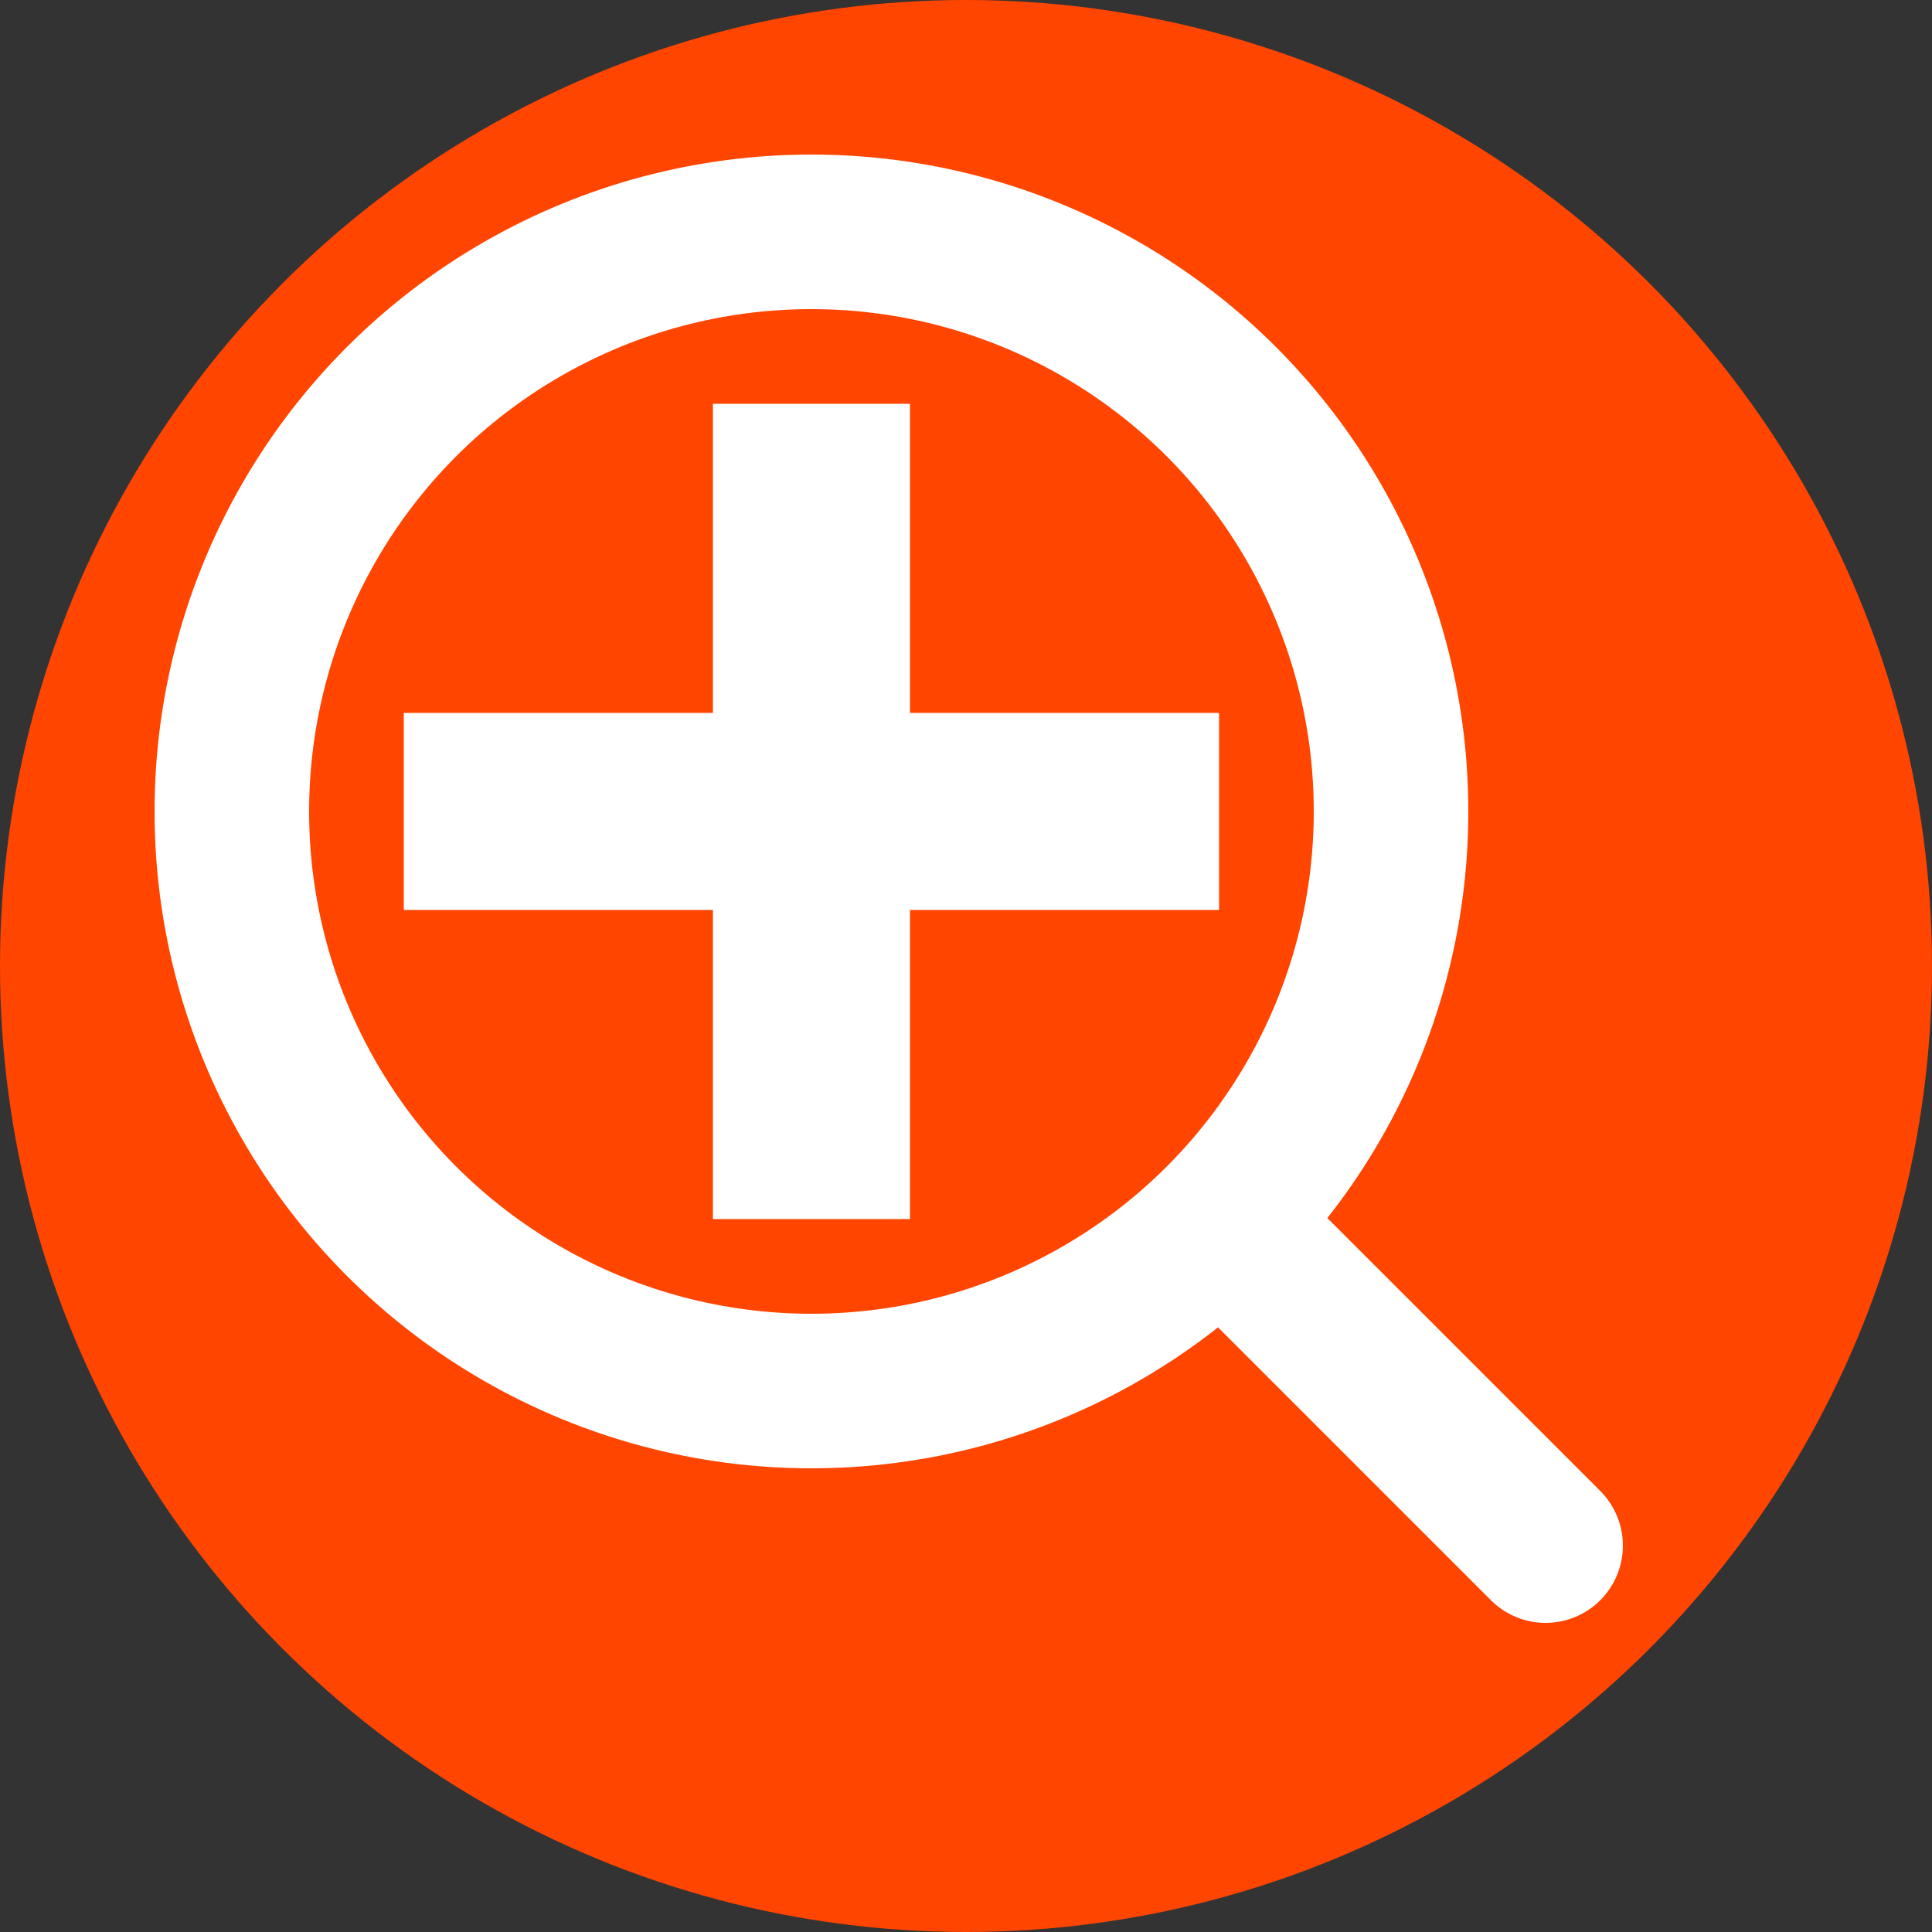 <svg height="500" width="500" xmlns="http://www.w3.org/2000/svg">
    <rect width="100%" height="100%" fill="#333333" stroke="none"/>
    <circle cx="250" cy="250" r="250" fill="orangered"/>
    <circle cx="210" cy="210" r="150" fill="none" stroke="white" stroke-width="40" />
    <line x1="320" y1="320" x2="400" y2="400" stroke="white" stroke-width="40" stroke-linecap="round"></line>
    
    <path
        d="m 210 210
            m -25 -25
            l 0 -80
            l 50 0
            l 0 80
            l 80 0
            l 0 50
            l -80 0
            l 0 80
            l -50 0
            l 0 -80
            l -80 0
            l 0 -50
            z
        "
        fill="white"
        stroke="white"
    >
    </path>
</svg>